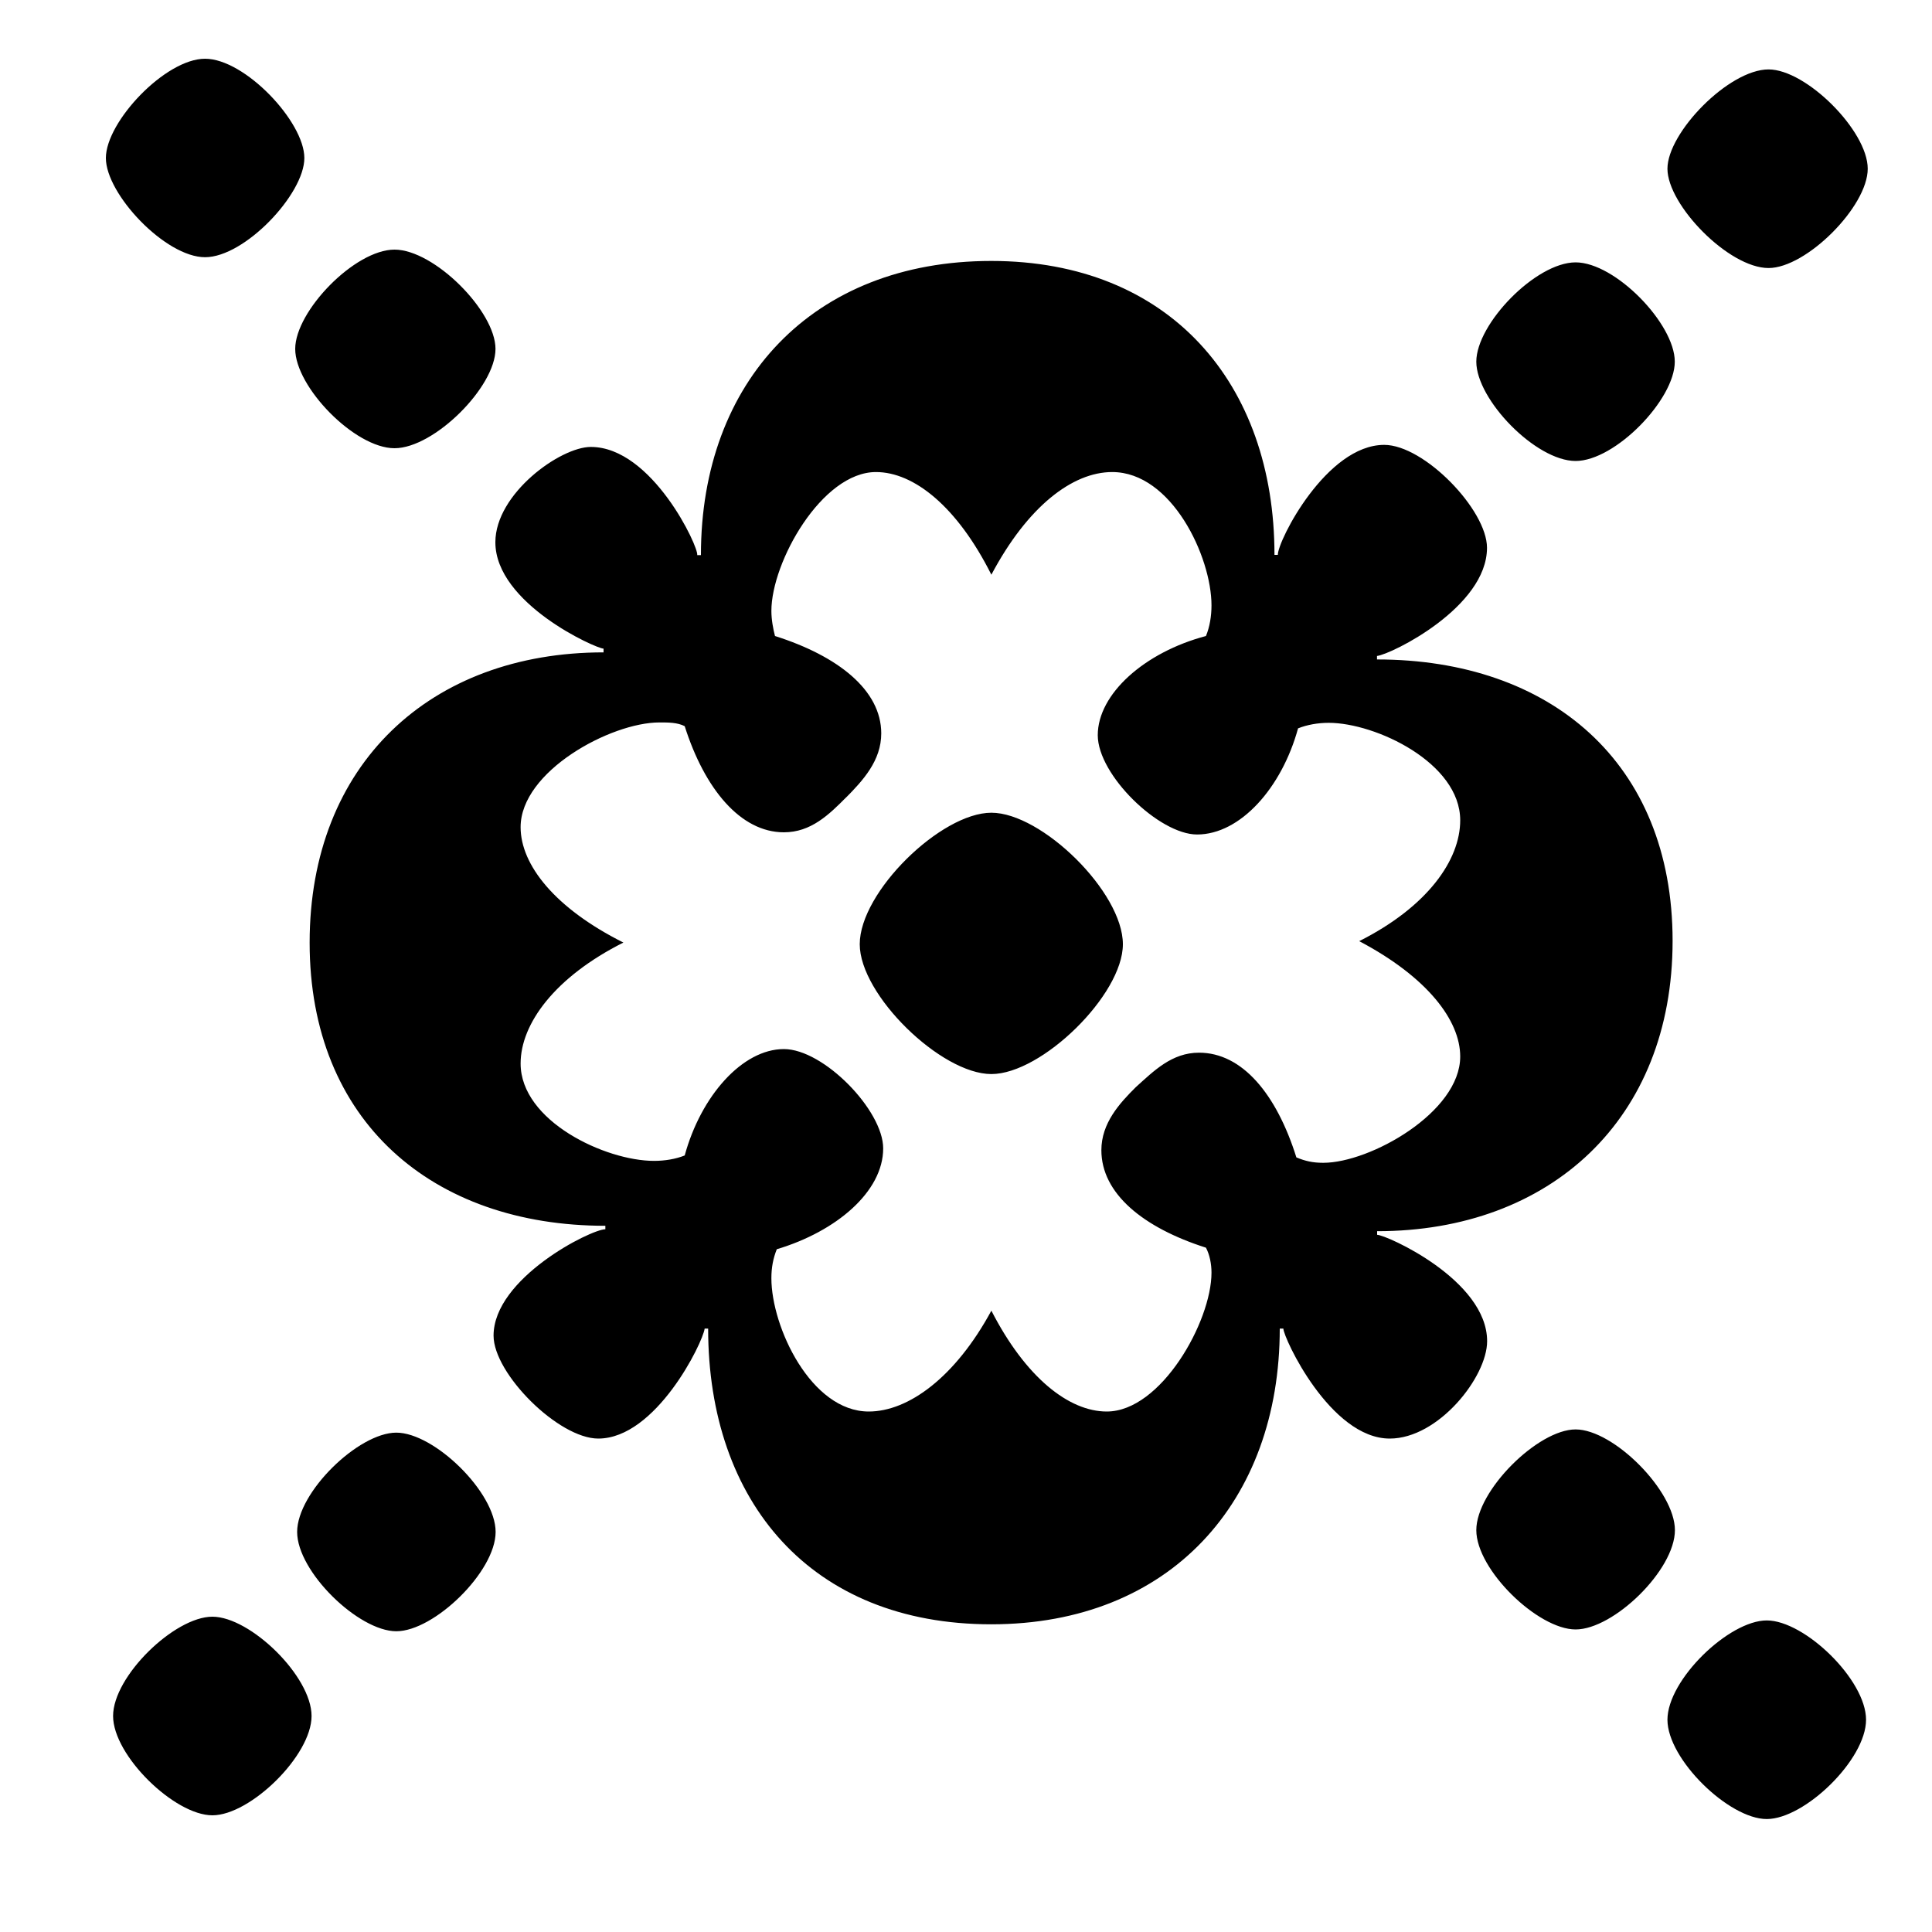 <?xml version="1.0" encoding="utf-8"?>
<!-- Generator: Adobe Illustrator 12.0.0, SVG Export Plug-In  -->
<!DOCTYPE svg PUBLIC "-//W3C//DTD SVG 1.1//EN" "http://www.w3.org/Graphics/SVG/1.1/DTD/svg11.dtd">
<svg  version="1.1" xmlns="http://www.w3.org/2000/svg" xmlns:xlink="http://www.w3.org/1999/xlink" xmlns:a="http://ns.adobe.com/AdobeSVGViewerExtensions/3.0/"
	 width="15" height="15" viewBox="-0.822 -0.456 15 15" enable-background="new -0.822 -0.456 15 15" xml:space="preserve">
<defs>
</defs>
<path d="M0.77,1.541C0.462,1.541,0,1.051,0,0.771C0,0.489,0.462,0,0.77,0c0.309,0,0.771,0.489,0.771,0.771
	C1.541,1.051,1.078,1.541,0.77,1.541z M0.056,12.867c0-0.309,0.477-0.771,0.771-0.771s0.77,0.462,0.77,0.771
	c0,0.307-0.476,0.771-0.77,0.771S0.056,13.174,0.056,12.867z M2.241,3.024c-0.309,0-0.771-0.476-0.771-0.771
	c0-0.293,0.462-0.771,0.771-0.771c0.308,0,0.784,0.478,0.784,0.771C3.025,2.549,2.548,3.024,2.241,3.024z M1.485,11.438
	c0-0.308,0.476-0.771,0.77-0.771s0.771,0.463,0.771,0.771s-0.477,0.771-0.771,0.771S1.485,11.746,1.485,11.438z M4.62,3.852
	c0-1.346,0.868-2.282,2.254-2.282c1.386,0,2.199,0.952,2.199,2.282h0.026c0-0.112,0.378-0.854,0.826-0.854
	c0.31,0,0.798,0.504,0.798,0.799c0,0.461-0.74,0.826-0.854,0.84v0.027c1.344,0,2.295,0.799,2.295,2.185S11.213,9.103,9.87,9.103
	v0.028c0.07,0,0.854,0.35,0.854,0.826c0,0.278-0.378,0.756-0.756,0.756c-0.462,0-0.826-0.784-0.826-0.854H9.114
	c0,1.345-0.854,2.296-2.24,2.296c-1.4,0-2.198-0.951-2.198-2.296H4.649c-0.015,0.112-0.379,0.854-0.826,0.854
	c-0.309,0-0.813-0.504-0.813-0.799c0-0.447,0.756-0.826,0.868-0.826V9.061c-1.344,0-2.296-0.813-2.296-2.198
	c0-1.385,0.938-2.254,2.282-2.254V4.58c-0.057,0-0.84-0.35-0.84-0.826c0-0.377,0.504-0.74,0.741-0.74
	c0.477,0,0.841,0.783,0.826,0.84H4.62V3.852z M5.754,5.728c-0.14,0.142-0.28,0.278-0.49,0.278c-0.336,0-0.615-0.336-0.77-0.824
	C4.437,5.153,4.368,5.153,4.298,5.153c-0.378,0-1.078,0.379-1.078,0.813c0,0.293,0.267,0.63,0.798,0.896
	C3.487,7.129,3.22,7.492,3.22,7.801c0,0.447,0.658,0.756,1.036,0.756c0.084,0,0.168-0.014,0.238-0.042
	c0.126-0.462,0.448-0.826,0.77-0.826c0.309,0,0.771,0.476,0.771,0.771c0,0.336-0.364,0.645-0.826,0.783
	c-0.028,0.07-0.042,0.141-0.042,0.225c0,0.379,0.308,1.035,0.756,1.035c0.308,0,0.672-0.266,0.952-0.783
	c0.266,0.519,0.602,0.783,0.896,0.783c0.421,0,0.813-0.699,0.813-1.078c0-0.068-0.014-0.139-0.043-0.194
	C8.052,9.075,7.729,8.81,7.729,8.474c0-0.21,0.141-0.364,0.268-0.49c0.14-0.126,0.279-0.267,0.49-0.267
	c0.336,0,0.602,0.322,0.756,0.813c0.068,0.028,0.125,0.042,0.209,0.042c0.363,0,1.063-0.392,1.063-0.825
	c0-0.279-0.252-0.615-0.784-0.896c0.532-0.268,0.784-0.631,0.784-0.938c0-0.447-0.657-0.757-1.021-0.757
	c-0.084,0-0.168,0.015-0.238,0.043C9.13,5.66,8.808,6.023,8.472,6.023c-0.294,0-0.771-0.462-0.771-0.771
	c0-0.32,0.363-0.644,0.84-0.77c0.029-0.07,0.043-0.154,0.043-0.238c0-0.377-0.309-1.035-0.771-1.035
	c-0.308,0-0.657,0.267-0.938,0.797c-0.266-0.53-0.602-0.797-0.896-0.797c-0.42,0-0.812,0.699-0.812,1.078
	c0,0.069,0.014,0.141,0.028,0.195C5.684,4.637,6.02,4.902,6.02,5.238c0,0.211-0.14,0.364-0.279,0.504L5.754,5.728z M7.896,6.875
	c0,0.393-0.63,1.008-1.021,1.008c-0.391,0-1.022-0.615-1.022-1.008c0-0.406,0.631-1.021,1.022-1.021
	C7.266,5.854,7.896,6.47,7.896,6.875z M11.411,3.123c-0.31,0-0.771-0.477-0.771-0.771s0.462-0.771,0.771-0.771
	c0.308,0,0.77,0.477,0.77,0.771S11.718,3.123,11.411,3.123z M10.64,11.424c0-0.307,0.478-0.782,0.771-0.782
	c0.295,0,0.771,0.478,0.771,0.782c0,0.31-0.476,0.771-0.771,0.771C11.118,12.195,10.64,11.732,10.64,11.424z M12.909,1.625
	c-0.31,0-0.785-0.49-0.785-0.771c0-0.281,0.477-0.771,0.785-0.771c0.293,0,0.77,0.477,0.77,0.771S13.202,1.625,12.909,1.625z
	 M12.124,12.896c0-0.31,0.477-0.771,0.771-0.771s0.771,0.461,0.771,0.771s-0.477,0.771-0.771,0.771S12.124,13.203,12.124,12.896z"/>
</svg>
